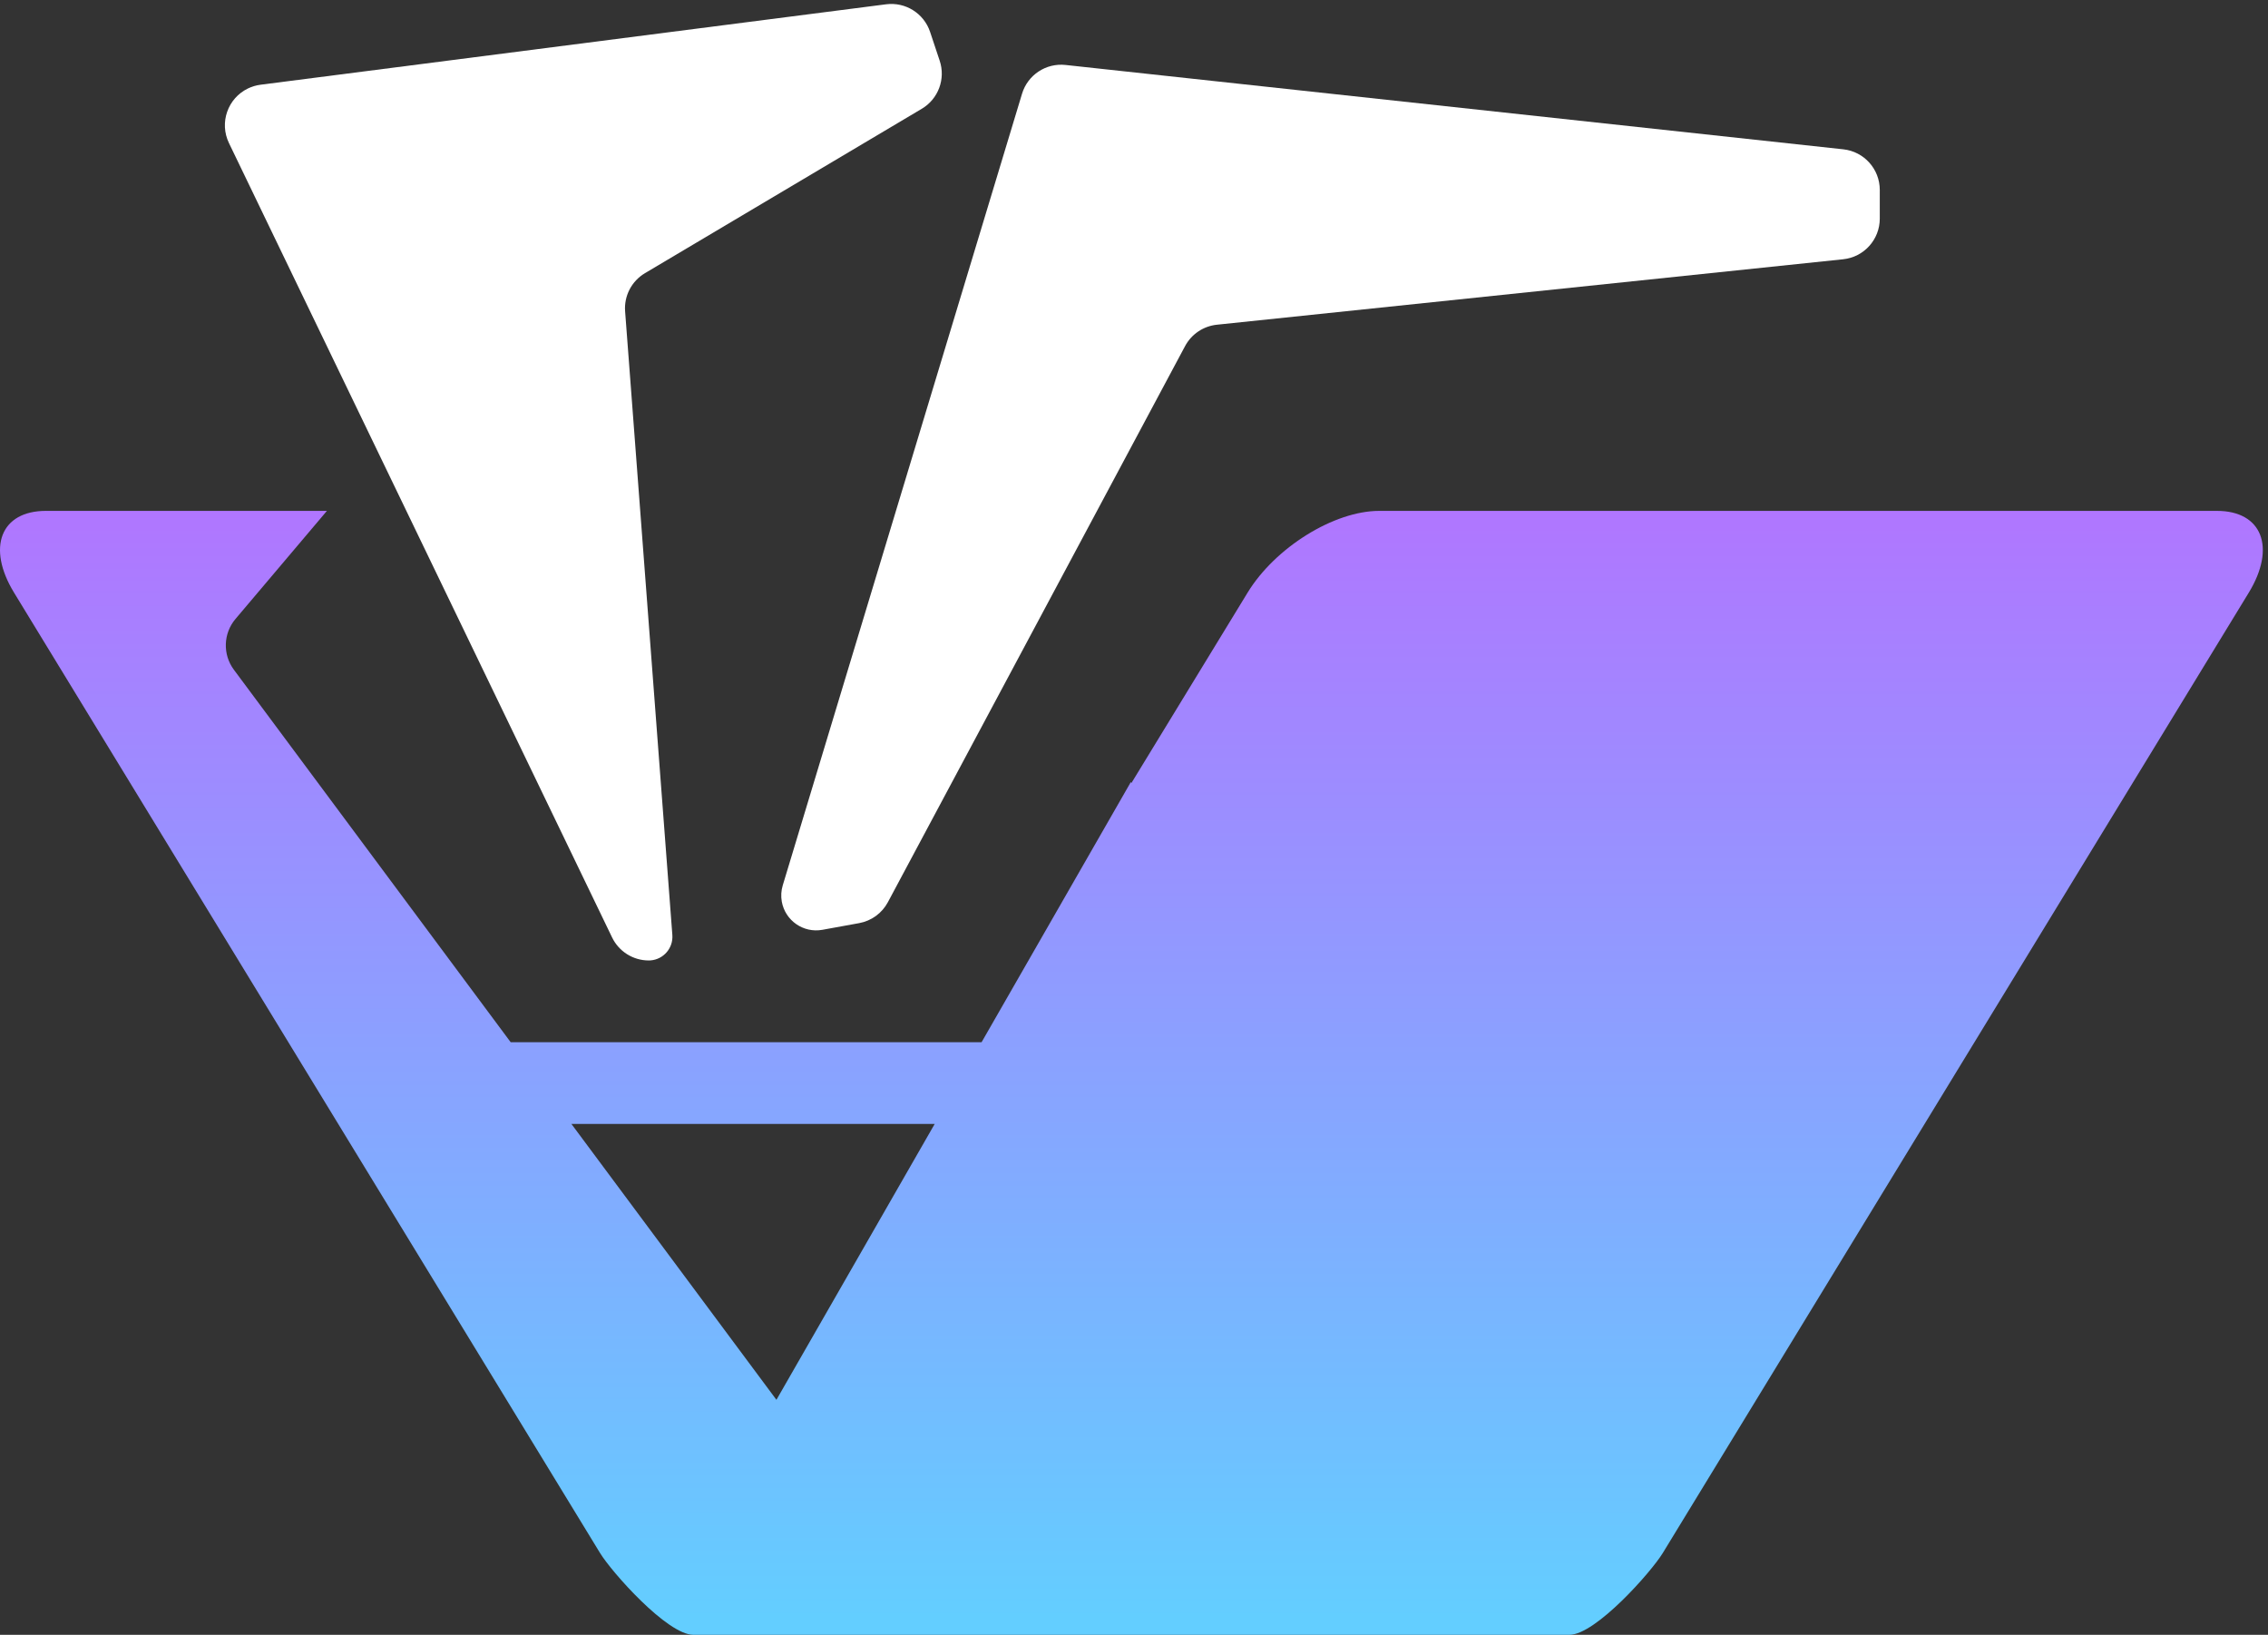 <?xml version="1.0" encoding="UTF-8"?>
<svg width="111px" height="80px" viewBox="0 0 111 80" version="1.1" xmlns="http://www.w3.org/2000/svg" xmlns:xlink="http://www.w3.org/1999/xlink">
    <rect x="0" y="0" width="111" height="80" fill="#333333" stroke="none"/>
    <!-- Generator: Sketch 52.6 (67491) - http://www.bohemiancoding.com/sketch -->
    <title>Group 5</title>
    <desc>Created with Sketch.</desc>
    <defs>
        <linearGradient x1="50%" y1="0%" x2="50%" y2="98.758%" id="linearGradient-1">
            <stop stop-color="#B076FF" offset="0%"></stop>
            <stop stop-color="#63CEFF" offset="100%"></stop>
        </linearGradient>
    </defs>
    <g id="Pack_2.0" stroke="none" stroke-width="1" fill="none" fill-rule="evenodd">
        <g id="-g-AlterApp_Logo01" transform="translate(-325, -294)" fill-rule="nonzero">
            <g id="01" transform="translate(325, 294)">
                <g id="Group-5">
                    <path d="M24.993,51 L48.041,51 L55.344,38.271 L55.373,38.318 L61.06,29 C62.408,26.791 65.292,25 67.501,25 L108.501,25 C110.71,25 111.408,26.791 110.06,29 L81.378,76 C80.81,76.93 78.089,80 76.81,80 L33.937,80 C32.657,80 29.937,76.93 29.369,76 L0.687,29 C-0.661,26.791 0.036,25 2.246,25 L16,25 L11.525,30.289 C10.925,30.998 10.892,32.028 11.447,32.774 L24.993,51 Z M27.966,55 L38,68.5 L45.746,55 L27.966,55 Z" id="Combined-Shape" fill="url(#linearGradient-1)"></path>
                    <path d="M31.75,47 L31.75,47 C30.986,47 30.289,46.562 29.957,45.874 L11.205,6.999 C10.725,6.004 11.143,4.808 12.138,4.328 C12.331,4.235 12.539,4.174 12.752,4.146 L43.368,0.21 C44.316,0.088 45.218,0.654 45.52,1.561 L45.99,2.971 C46.288,3.863 45.923,4.843 45.114,5.323 L31.567,13.367 C30.913,13.755 30.536,14.479 30.594,15.237 L32.906,45.754 C32.954,46.392 32.476,46.948 31.838,46.997 C31.808,46.999 31.779,47 31.75,47 Z" id="Path-4" fill="#FFFFFF"></path>
                    <path d="M38.309,43.325 L50.02,4.588 C50.298,3.667 51.193,3.075 52.15,3.179 L90.216,7.307 C91.231,7.417 92,8.274 92,9.295 L92,10.698 C92,11.722 91.226,12.581 90.208,12.687 L59.556,15.89 C58.896,15.959 58.313,16.351 58,16.936 L43.455,44.148 C43.168,44.686 42.65,45.064 42.049,45.173 L40.25,45.5 C39.322,45.669 38.432,45.053 38.263,44.125 C38.215,43.858 38.23,43.584 38.309,43.325 Z" id="Path-5" fill="#FFFFFF"></path>
                </g>
            </g>
        </g>
    </g>
</svg>